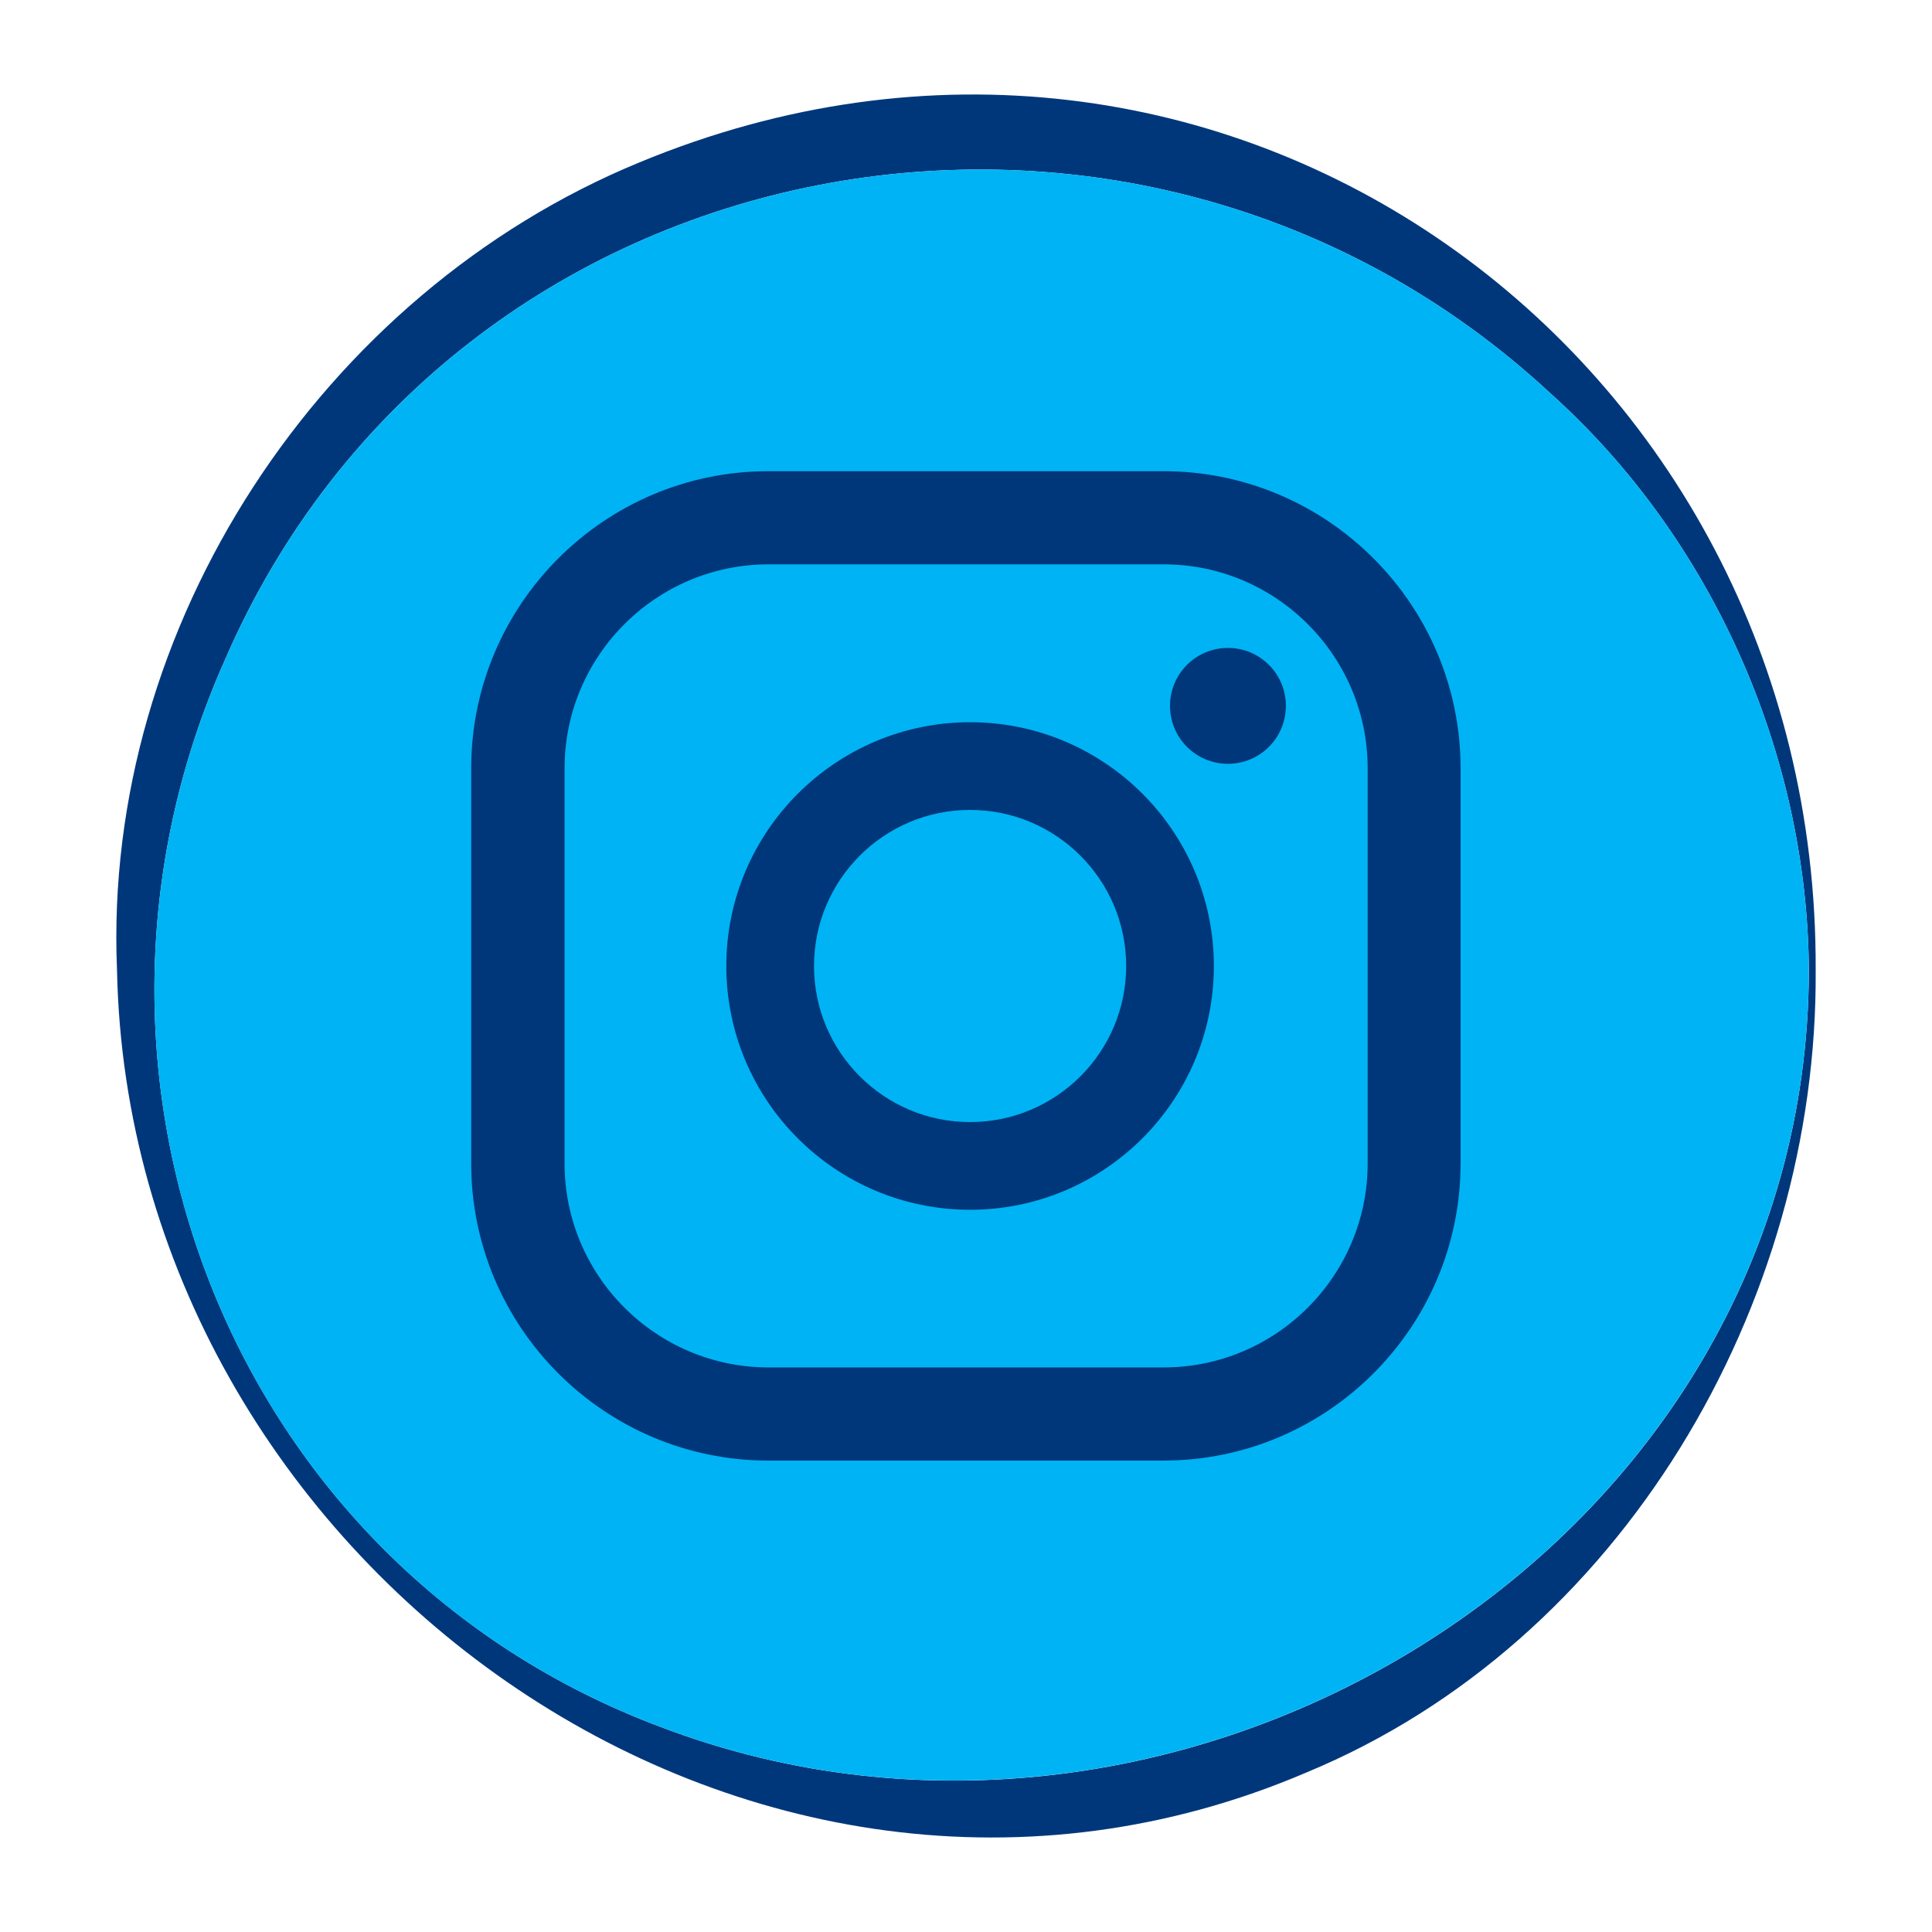 <?xml version="1.0" encoding="UTF-8"?>
<svg id="Capa_1" data-name="Capa 1" xmlns="http://www.w3.org/2000/svg" viewBox="0 0 85.04 85.04">
  <defs>
    <style>
      .cls-1 {
        fill: #00377b;
      }

      .cls-2 {
        fill: #00b3f4;
      }
    </style>
  </defs>
  <g>
    <path class="cls-1" d="M79.92,42.69c.11,14.75-8.55,29.59-22.42,35.33-24.5,10.48-51.83-9.31-52.35-35.33-.64-15.12,9.01-29.78,22.99-35.54,25.59-10.61,51.89,8.37,51.78,35.54ZM79.62,42.69c-.07-9.54-4.28-19.01-11.37-25.37C49.97.35,19.9,5.95,9.9,29.05c-8.14,18.25.25,39.87,19.17,46.96,23.06,8.8,50.52-7.96,50.55-33.32Z"/>
    <path class="cls-2" d="M68.25,17.32c7.09,6.36,11.3,15.83,11.37,25.37-.04,25.36-27.49,42.11-50.55,33.32C10.14,68.92,1.76,47.3,9.9,29.05,19.9,5.95,49.97.35,68.25,17.32Z"/>
  </g>
  <g>
    <path class="cls-1" d="M54.05,28.52c-1.41,0-2.55,1.14-2.55,2.55s1.14,2.55,2.55,2.55,2.55-1.14,2.55-2.55-1.14-2.55-2.55-2.55Z"/>
    <path class="cls-1" d="M42.7,31.79c-5.91,0-10.73,4.81-10.73,10.73s4.81,10.73,10.73,10.73,10.73-4.81,10.73-10.73-4.81-10.73-10.73-10.73ZM42.7,49.39c-3.79,0-6.87-3.08-6.87-6.87s3.08-6.87,6.87-6.87,6.87,3.08,6.87,6.87-3.08,6.87-6.87,6.87Z"/>
    <path class="cls-1" d="M51.21,64.29h-17.39c-7.21,0-13.08-5.87-13.08-13.08v-17.39c0-7.21,5.87-13.08,13.08-13.08h17.39c7.21,0,13.08,5.87,13.08,13.08v17.39c0,7.21-5.87,13.08-13.08,13.08ZM33.83,24.84c-4.95,0-8.98,4.03-8.98,8.98v17.39c0,4.95,4.03,8.98,8.98,8.98h17.39c4.95,0,8.98-4.03,8.98-8.98v-17.39c0-4.95-4.03-8.98-8.98-8.98h-17.39Z"/>
  </g>
</svg>
